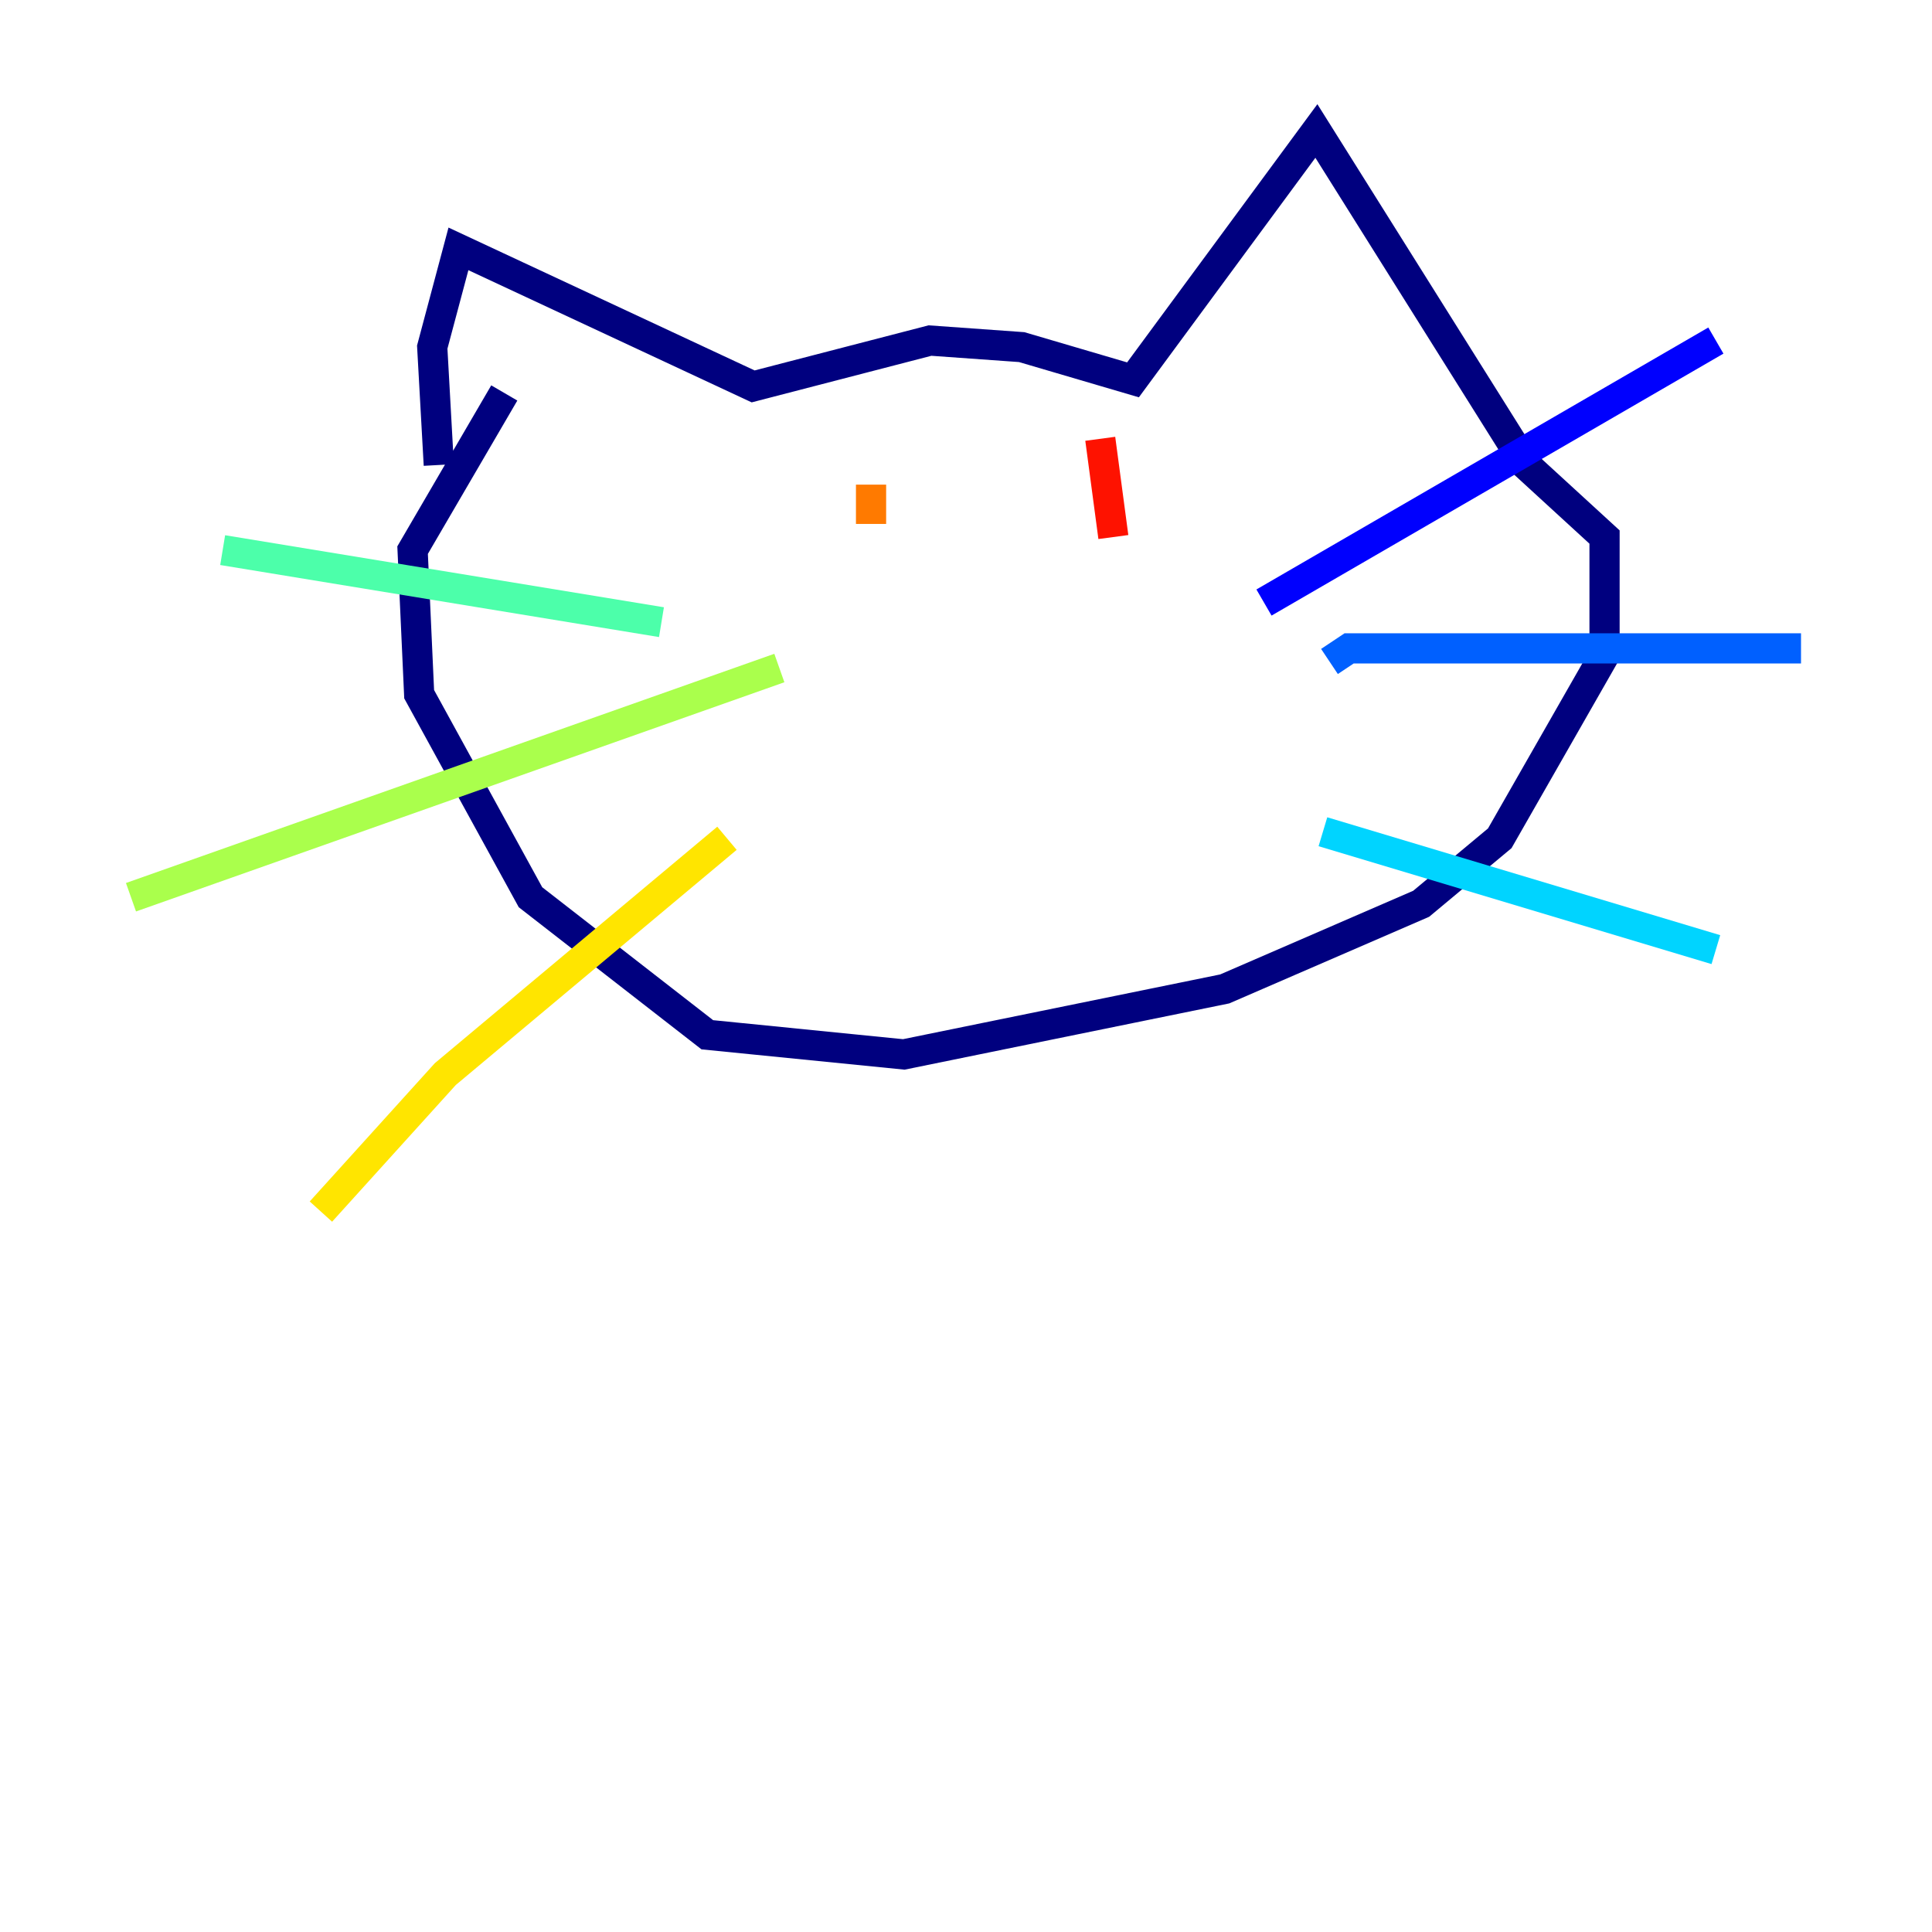 <?xml version="1.0" encoding="utf-8" ?>
<svg baseProfile="tiny" height="128" version="1.2" viewBox="0,0,128,128" width="128" xmlns="http://www.w3.org/2000/svg" xmlns:ev="http://www.w3.org/2001/xml-events" xmlns:xlink="http://www.w3.org/1999/xlink"><defs /><polyline fill="none" points="29.071,30.807 28.637,22.997 30.373,16.488 49.898,25.6 61.614,22.563 67.688,22.997 75.064,25.166 87.214,8.678 101.098,30.807 106.305,35.58 106.305,43.39 99.363,55.539 94.156,59.878 81.139,65.519 59.878,69.858 46.861,68.556 35.146,59.444 27.77,45.993 27.336,36.447 33.41,26.034" stroke="#00007f" stroke-width="2" /><polyline fill="none" points="83.742,39.919 113.681,22.563" stroke="#0000fe" stroke-width="2" /><polyline fill="none" points="88.081,43.824 89.383,42.956 119.322,42.956" stroke="#0060ff" stroke-width="2" /><polyline fill="none" points="87.647,55.105 113.681,62.915" stroke="#00d4ff" stroke-width="2" /><polyline fill="none" points="14.752,36.447 43.824,41.22" stroke="#4cffaa" stroke-width="2" /><polyline fill="none" points="8.678,59.444 51.634,44.258" stroke="#aaff4c" stroke-width="2" /><polyline fill="none" points="21.261,80.271 29.505,71.159 48.163,55.539" stroke="#ffe500" stroke-width="2" /><polyline fill="none" points="57.709,32.108 57.709,34.712" stroke="#ff7a00" stroke-width="2" /><polyline fill="none" points="72.895,29.071 73.763,35.58" stroke="#fe1200" stroke-width="2" /><polyline fill="none" points="66.386,42.522 66.386,42.522" stroke="#7f0000" stroke-width="2" /></svg>